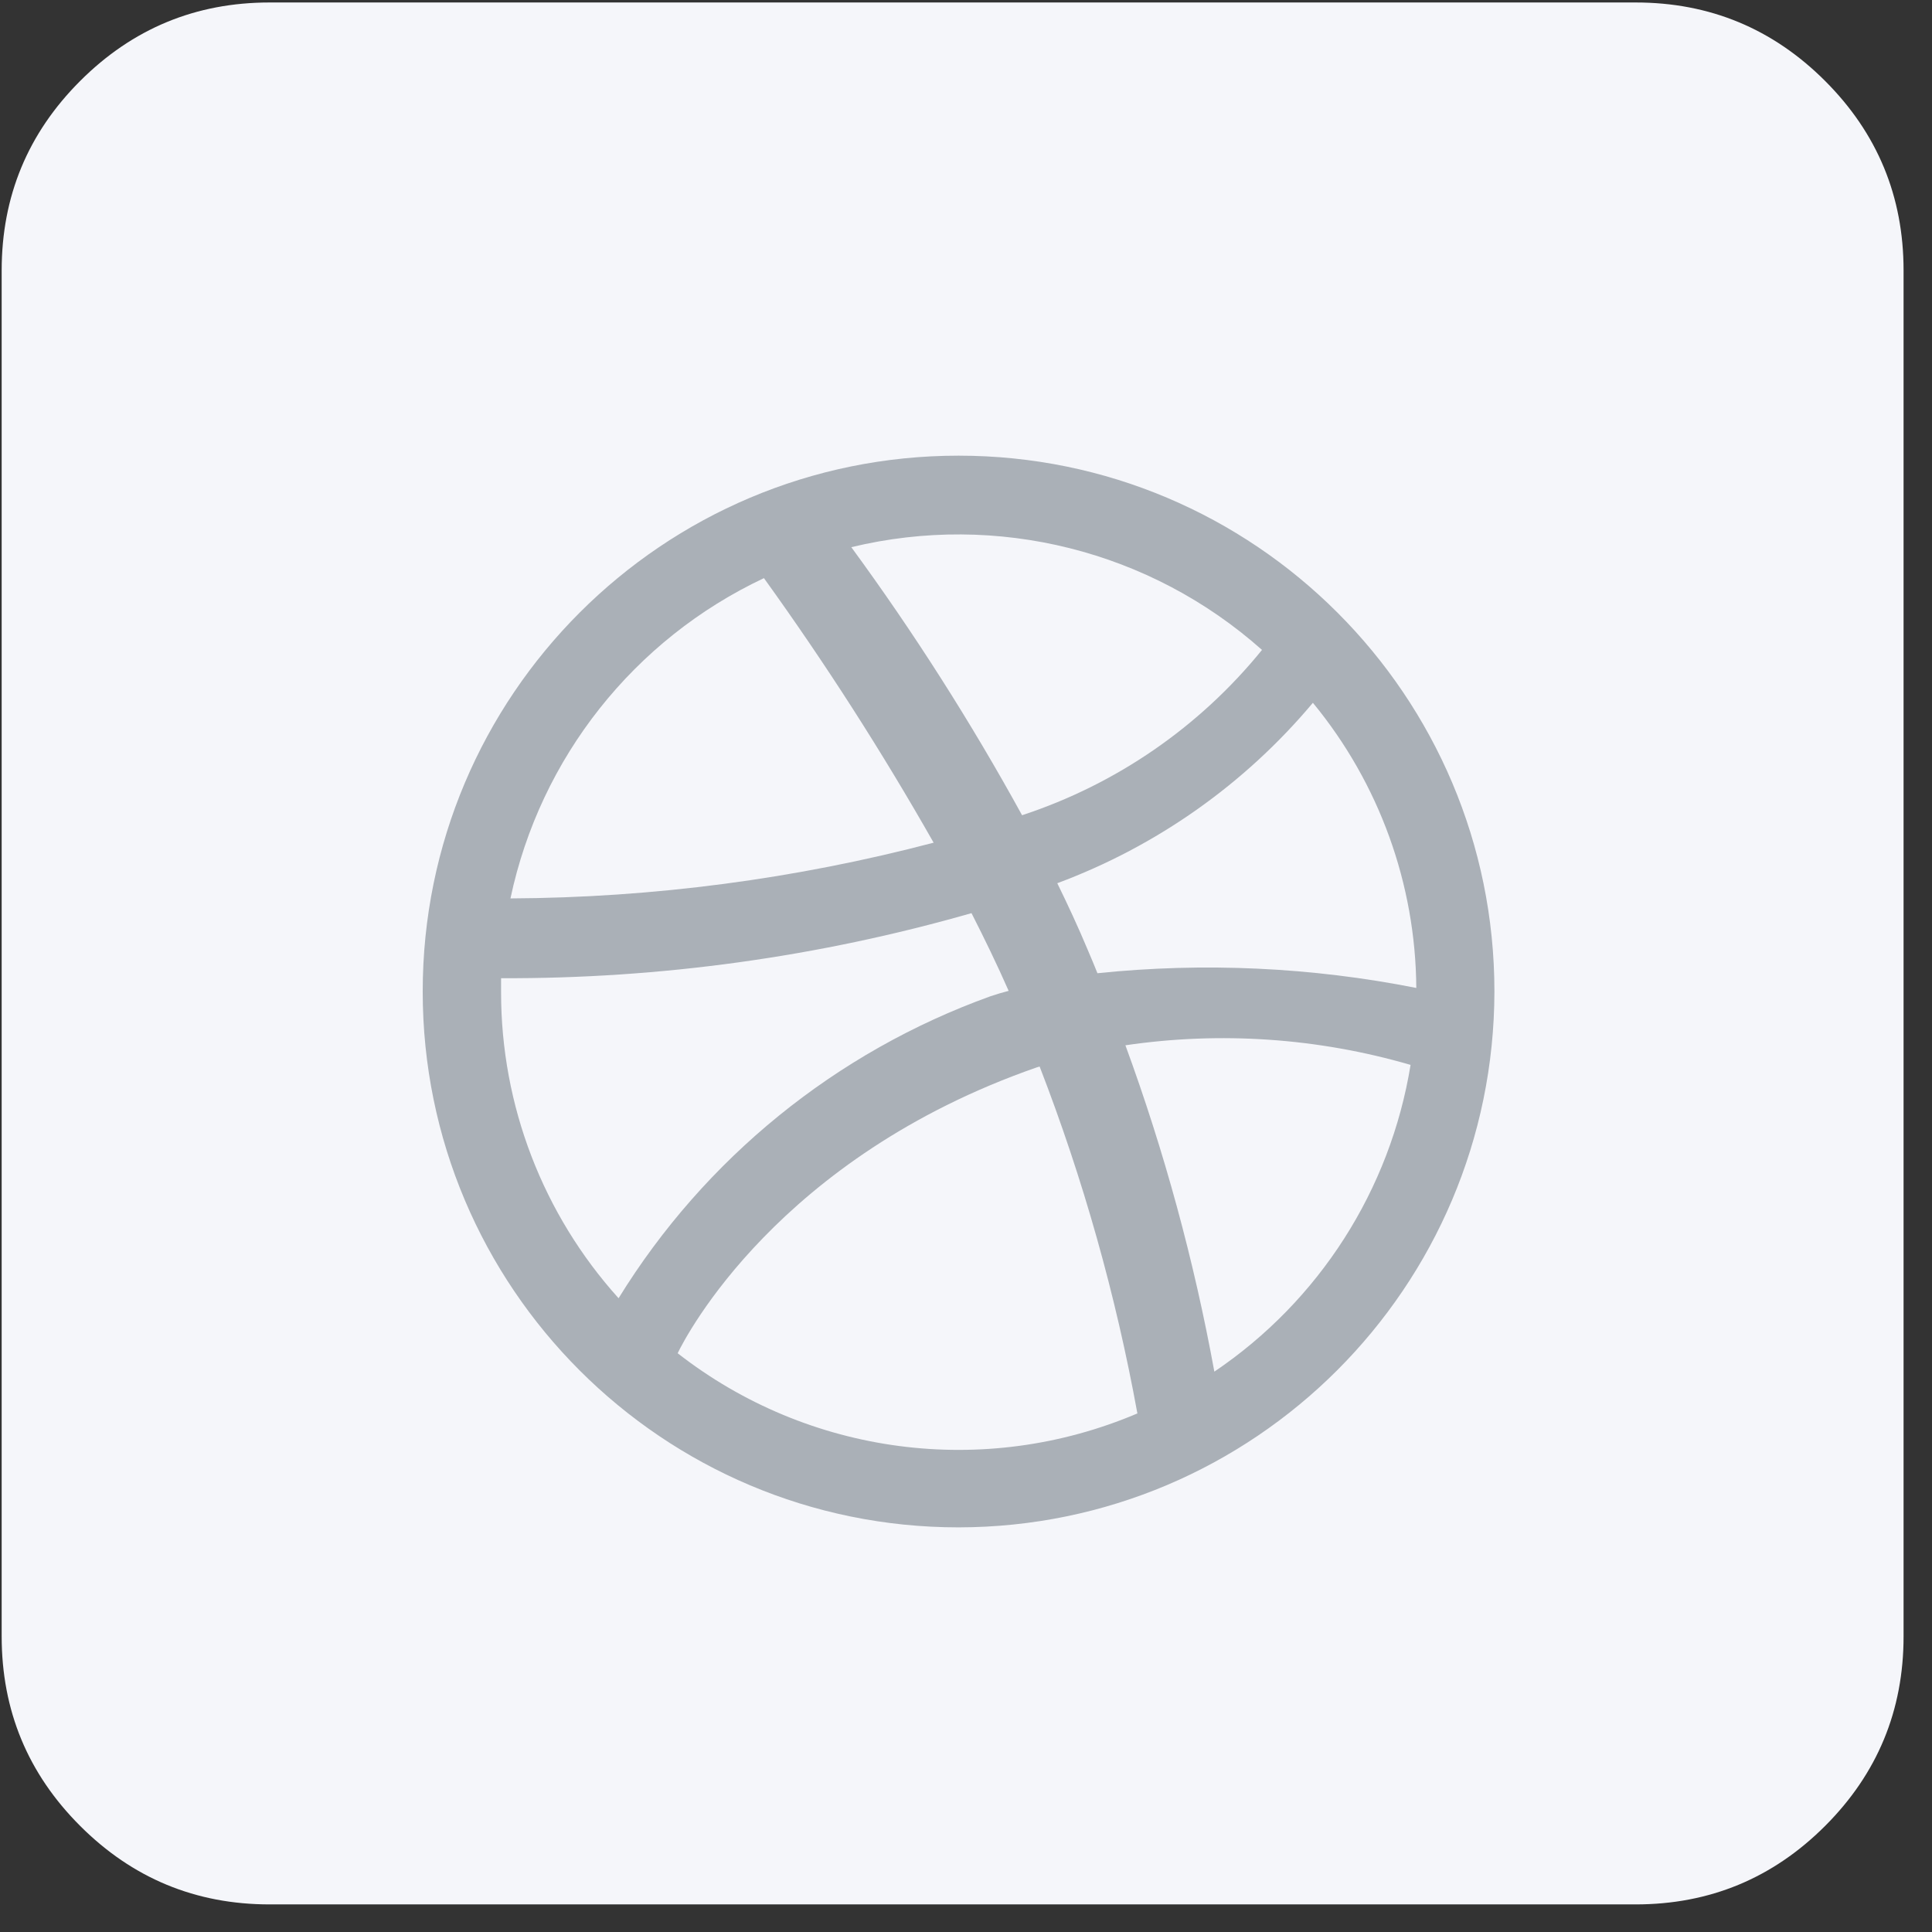 <svg width="53" height="53" viewBox="0 0 53 53" fill="none" xmlns="http://www.w3.org/2000/svg">
<rect x="0" y="0" width="53" height="53" fill="#333333" stroke="none"/>
<g id="Dribbble">
<path id="Rectangle" fill-rule="evenodd" clip-rule="evenodd" d="M0.046 14.768V7.418C0.046 5.389 0.763 3.656 2.199 2.221C3.634 0.786 5.366 0.068 7.396 0.068H44.87C46.9 0.068 48.633 0.786 50.068 2.221C51.503 3.656 52.22 5.389 52.22 7.418V44.893C52.22 46.922 51.503 48.655 50.068 50.09C48.633 51.525 46.9 52.243 44.87 52.243H7.396C5.366 52.243 3.634 51.525 2.199 50.09C0.763 48.655 0.046 46.922 0.046 44.893V14.768Z" fill="#F5F6FA"/>
<g id="dribbble-2">
<path id="dribbble-3" fill-rule="evenodd" clip-rule="evenodd" d="M26.296 41.9C18.177 41.9 11.596 35.319 11.596 27.2C11.596 19.082 18.177 12.5 26.296 12.5C34.414 12.5 40.996 19.082 40.996 27.2C40.984 35.315 34.409 41.889 26.295 41.9L26.296 41.9ZM38.693 29.212C36.155 28.474 33.488 28.291 30.873 28.675C31.94 31.584 32.756 34.58 33.313 37.628C36.191 35.685 38.139 32.639 38.696 29.212H38.693ZM31.202 38.777C30.611 35.526 29.713 32.339 28.52 29.258L28.439 29.282C21.346 31.751 18.81 36.663 18.59 37.123C22.177 39.923 27.001 40.557 31.19 38.779L31.202 38.777ZM16.968 35.616C19.333 31.778 22.932 28.856 27.174 27.329C27.339 27.274 27.505 27.224 27.67 27.182C27.355 26.465 27.009 25.753 26.651 25.05C22.455 26.251 18.11 26.852 13.746 26.835L13.746 27.217C13.743 30.32 14.893 33.313 16.972 35.617L16.968 35.616ZM14.002 24.646C17.921 24.627 21.822 24.113 25.612 23.117C24.192 20.616 22.638 18.194 20.957 15.86C17.393 17.538 14.82 20.789 14.004 24.643L14.002 24.646ZM23.356 15.014C25.074 17.36 26.638 19.815 28.038 22.364C30.622 21.515 32.907 19.941 34.62 17.829C31.554 15.101 27.346 14.048 23.356 15.01L23.356 15.014ZM36.016 19.28C34.147 21.509 31.73 23.215 29.004 24.229C29.298 24.829 29.579 25.435 29.836 26.049C29.934 26.27 30.02 26.49 30.106 26.698C33.026 26.396 35.974 26.532 38.853 27.102C38.834 24.25 37.835 21.491 36.023 19.288L36.016 19.28Z" fill="#AAB0B7"/>
</g>
</g>
</svg>
